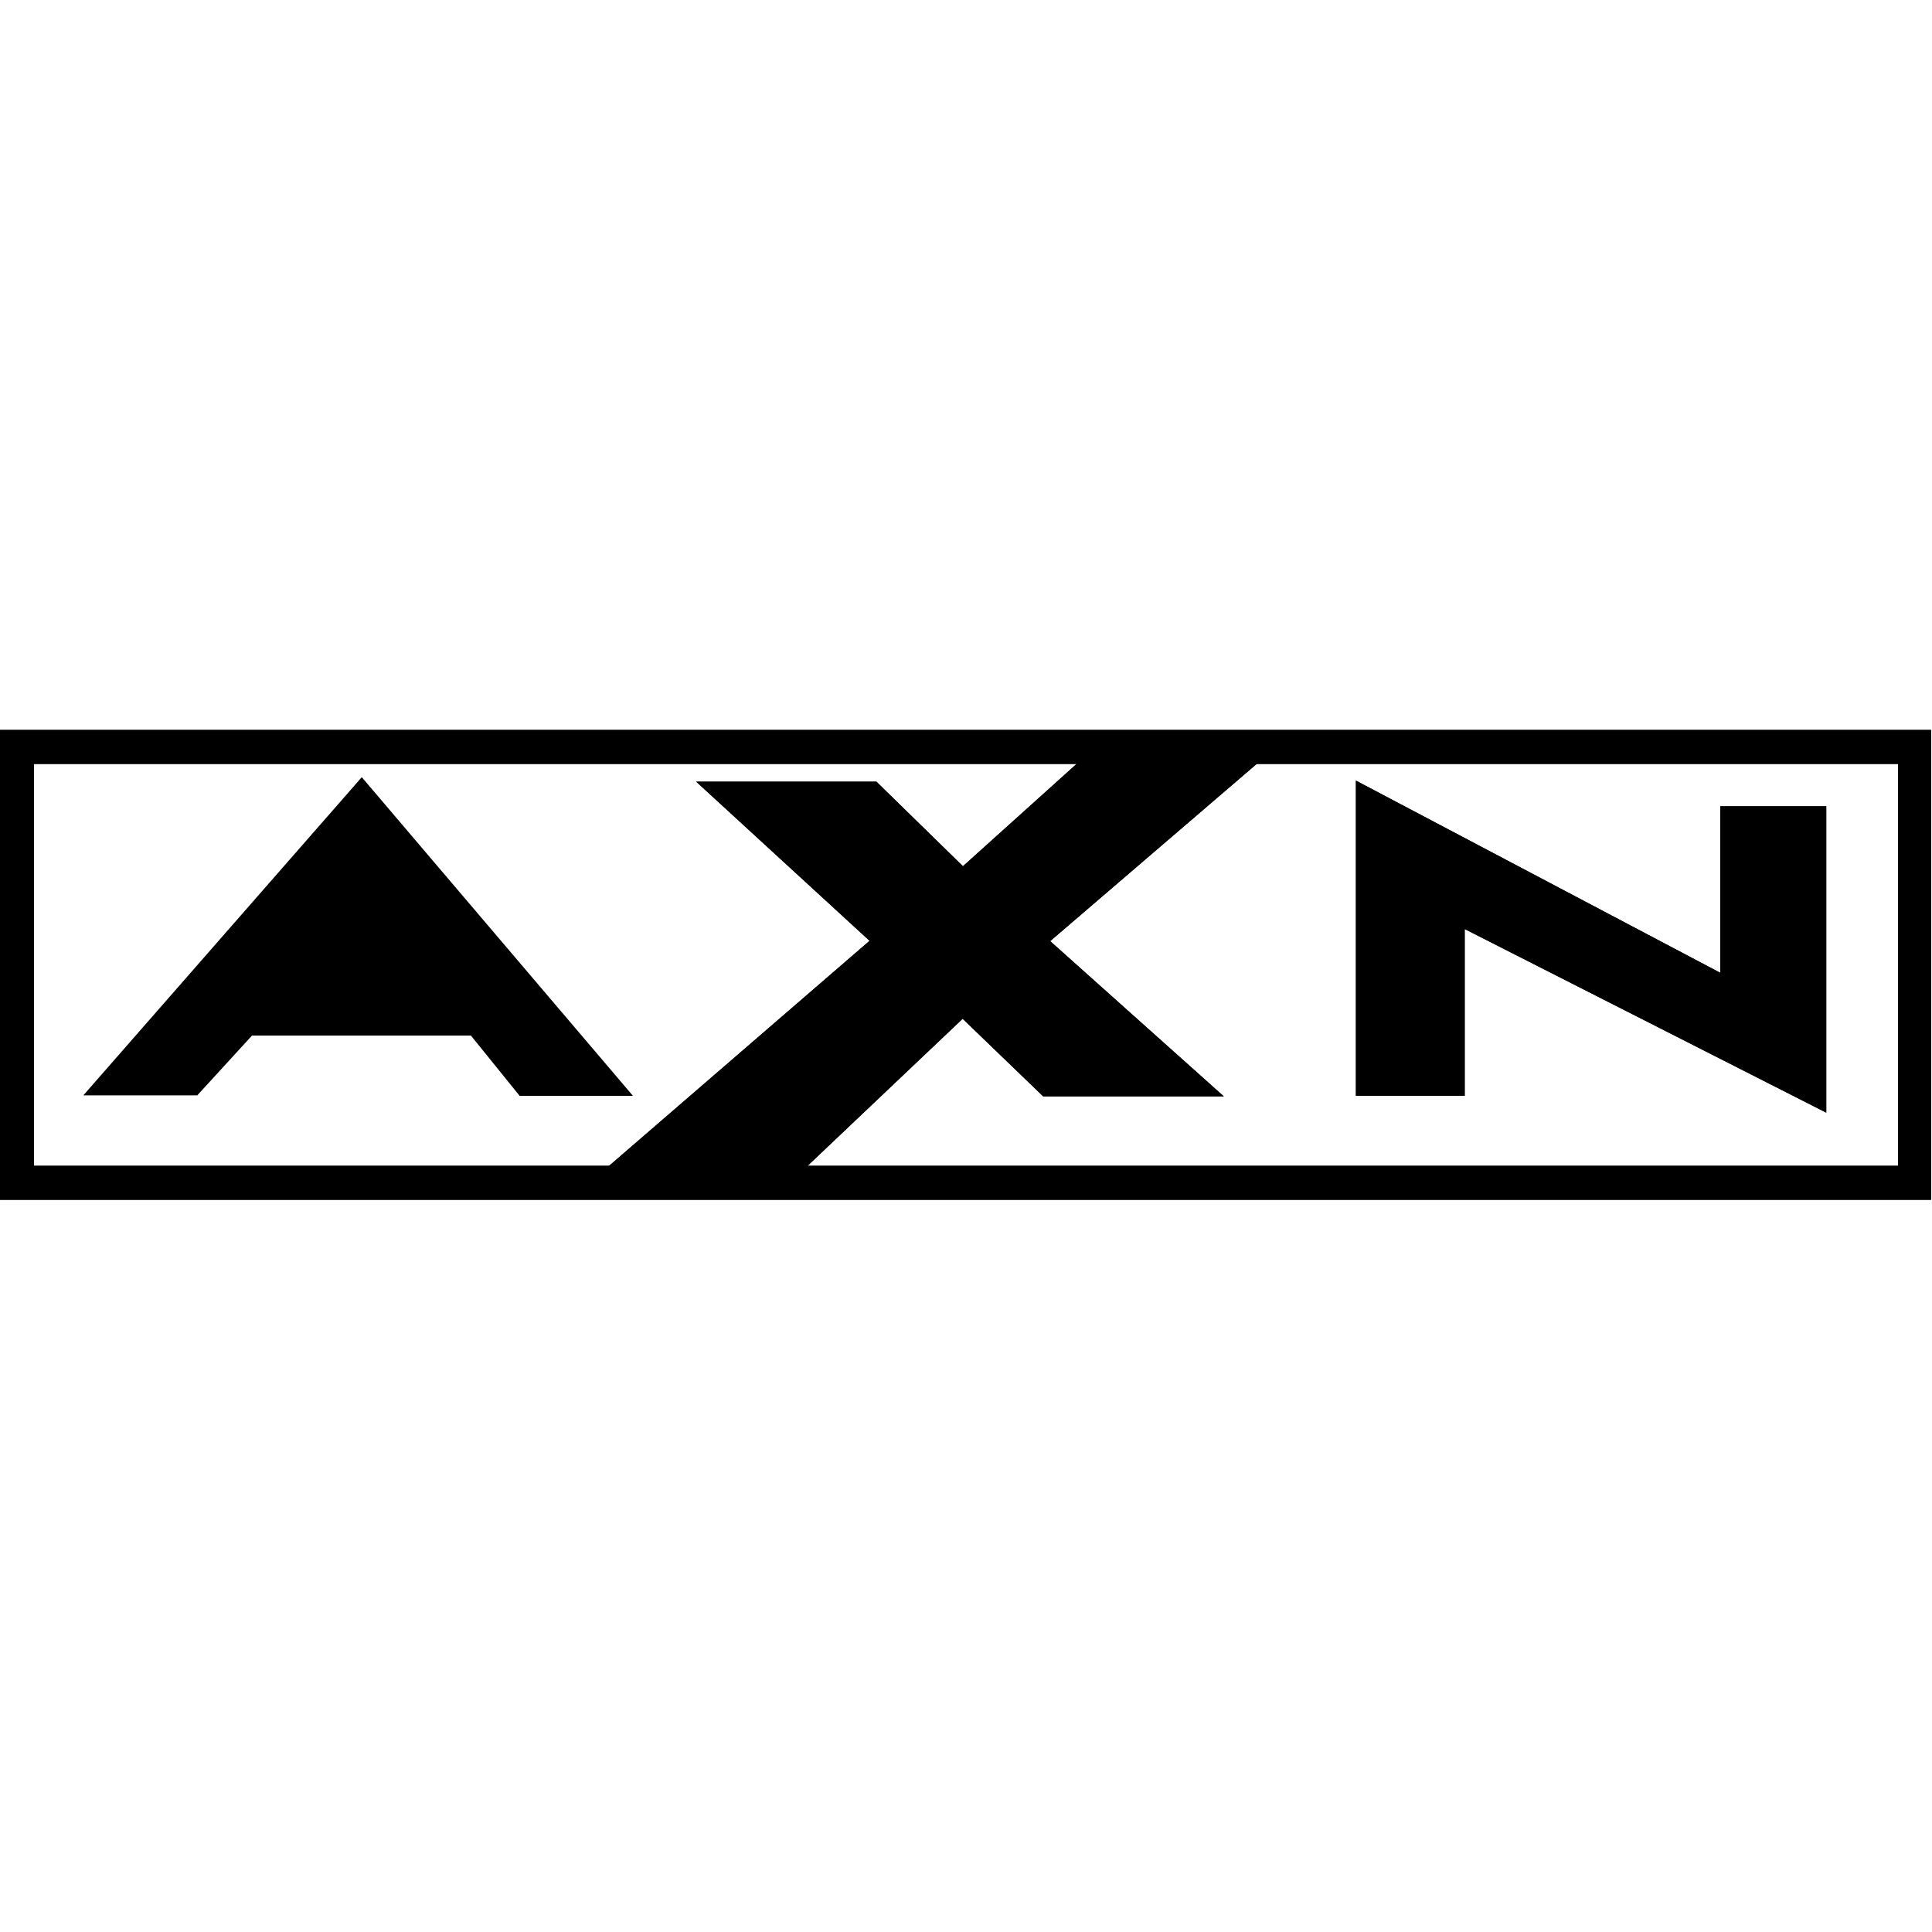 <svg width="100" height="100" viewBox="0 0 667 667" fill="none" xmlns="http://www.w3.org/2000/svg">
<g clip-path="url(#clip0_1_2)">
<path d="M655.261 263.732C655.261 274.137 655.261 392.075 655.261 402.474C643.837 402.474 23.163 402.474 11.742 402.474C11.742 392.075 11.742 274.137 11.742 263.732C23.163 263.732 643.837 263.732 655.261 263.732ZM661.129 252H0V414.216H667V252H661.129Z" fill="black"/>
<path d="M301.374 272.804H247.882L304.625 324.867L211.942 404.941L270.533 406.281L332.357 347.649L361.318 375.558H414.806L358.104 324.867L432.206 261.291H378.794L332.357 303.082L301.374 272.804Z" fill="black"/>
<path d="M424.275 264.224C414.117 272.943 353.653 324.822 353.653 324.822C353.653 324.822 397.857 364.344 407.122 372.621C396.14 372.621 364.439 372.621 362.502 372.621C360.895 371.078 332.376 343.588 332.376 343.588C332.376 343.588 271.105 401.703 269.393 403.319C267.384 403.274 230.882 402.439 219.626 402.179C229.767 393.419 309.032 324.937 309.032 324.937C309.032 324.937 264.462 284.031 255.423 275.738C266.263 275.738 298.224 275.738 300.177 275.738C301.796 277.316 332.278 307.105 332.278 307.105C332.278 307.105 378.305 265.679 379.918 264.224C381.747 264.224 413.063 264.224 424.275 264.224ZM432.206 258.354H377.666C377.666 258.354 336.183 295.69 332.443 299.056C328.991 295.681 302.571 269.863 302.571 269.863H240.347C240.347 269.863 295.757 320.717 300.208 324.803C295.484 328.883 204.252 407.7 204.252 407.7L271.683 409.244C271.683 409.244 328.531 355.323 332.344 351.713C335.837 355.078 360.133 378.495 360.133 378.495H422.49C422.49 378.495 367.128 328.995 362.559 324.914C367.303 320.844 440.131 258.354 440.131 258.354H432.206Z" fill="black"/>
<path d="M471.042 274.359V375.387H502.736V315.964L627.561 379.349V281.294H596.845V340.714L471.042 274.359Z" fill="black"/>
<path d="M473.982 279.227C482.012 283.459 599.779 345.585 599.779 345.585C599.779 345.585 599.779 289.534 599.779 284.231C604.068 284.231 620.328 284.231 624.627 284.231C624.627 289.476 624.627 366.182 624.627 374.568C616.67 370.526 499.796 311.179 499.796 311.179C499.796 311.179 499.796 367.15 499.796 372.453C495.455 372.453 478.322 372.453 473.982 372.453C473.982 367.195 473.982 287.775 473.982 279.227ZM468.108 274.359V378.324H505.67C505.67 378.324 505.67 328.829 505.67 320.742C513.627 324.784 630.495 384.131 630.495 384.131V278.36H593.905C593.905 278.36 593.905 327.645 593.905 335.85C585.881 331.614 468.108 269.492 468.108 269.492V274.359Z" fill="black"/>
<path d="M124.873 272.804L35.238 375.228H66.809L85.71 354.583H163.975L180.813 375.387H212.167L124.873 272.804Z" fill="black"/>
<path d="M124.844 277.29C128.829 281.974 198.543 363.899 205.817 372.453C198.194 372.453 184.223 372.453 182.207 372.453C180.625 370.5 165.375 351.646 165.375 351.646H84.415C84.415 351.646 67.101 370.564 65.513 372.291C63.646 372.291 49.463 372.291 41.706 372.291C49.228 363.693 120.793 281.92 124.844 277.29ZM122.666 270.867L28.764 378.162H68.101C68.101 378.162 85.415 359.251 87.002 357.514C89.457 357.514 159.914 357.514 162.571 357.514C164.153 359.476 179.403 378.324 179.403 378.324H218.518L124.898 268.308L122.666 270.867Z" fill="black"/>
<path d="M124.241 305.476L97.239 335.761H150.988L124.241 305.476Z" fill="black"/>
<path d="M655.261 263.732C655.261 274.137 655.261 392.075 655.261 402.474C643.837 402.474 23.163 402.474 11.742 402.474C11.742 392.075 11.742 274.137 11.742 263.732C23.163 263.732 643.837 263.732 655.261 263.732ZM661.129 252H0V414.216H667V252H661.129Z" fill="black"/>
<path d="M301.374 272.804H247.882L304.625 324.867L211.942 404.941L270.533 406.281L332.357 347.649L361.318 375.558H414.806L358.104 324.867L432.206 261.291H378.794L332.357 303.082L301.374 272.804Z" fill="black"/>
<path d="M424.275 264.224C414.117 272.943 353.653 324.822 353.653 324.822C353.653 324.822 397.857 364.344 407.122 372.621C396.14 372.621 364.439 372.621 362.502 372.621C360.895 371.078 332.376 343.588 332.376 343.588C332.376 343.588 271.105 401.703 269.393 403.319C267.384 403.274 230.882 402.439 219.626 402.179C229.767 393.419 309.032 324.937 309.032 324.937C309.032 324.937 264.462 284.031 255.423 275.738C266.263 275.738 298.224 275.738 300.177 275.738C301.796 277.316 332.278 307.105 332.278 307.105C332.278 307.105 378.305 265.679 379.918 264.224C381.747 264.224 413.063 264.224 424.275 264.224ZM432.206 258.354H377.666C377.666 258.354 336.183 295.69 332.443 299.056C328.991 295.681 302.571 269.863 302.571 269.863H240.347C240.347 269.863 295.757 320.717 300.208 324.803C295.484 328.883 204.252 407.7 204.252 407.7L271.683 409.244C271.683 409.244 328.531 355.323 332.344 351.713C335.837 355.078 360.133 378.495 360.133 378.495H422.49C422.49 378.495 367.128 328.995 362.559 324.914C367.303 320.844 440.131 258.354 440.131 258.354H432.206Z" fill="black"/>
<path d="M471.042 274.359V375.387H502.736V315.964L627.561 379.349V281.294H596.845V340.714L471.042 274.359Z" fill="black"/>
<path d="M473.982 279.227C482.012 283.459 599.779 345.585 599.779 345.585C599.779 345.585 599.779 289.534 599.779 284.231C604.068 284.231 620.328 284.231 624.627 284.231C624.627 289.476 624.627 366.182 624.627 374.568C616.67 370.526 499.796 311.179 499.796 311.179C499.796 311.179 499.796 367.15 499.796 372.453C495.455 372.453 478.322 372.453 473.982 372.453C473.982 367.195 473.982 287.775 473.982 279.227ZM468.108 274.359V378.324H505.67C505.67 378.324 505.67 328.829 505.67 320.742C513.627 324.784 630.495 384.131 630.495 384.131V278.36H593.905C593.905 278.36 593.905 327.645 593.905 335.85C585.881 331.614 468.108 269.492 468.108 269.492V274.359Z" fill="black"/>
<path d="M124.873 272.804L35.238 375.228H66.809L85.71 354.583H163.975L180.813 375.387H212.167L124.873 272.804Z" fill="black"/>
</g>
<defs>
<clipPath id="clip0_1_2">
<rect width="666.667" height="666.667" fill="white"/>
</clipPath>
</defs>
</svg>
